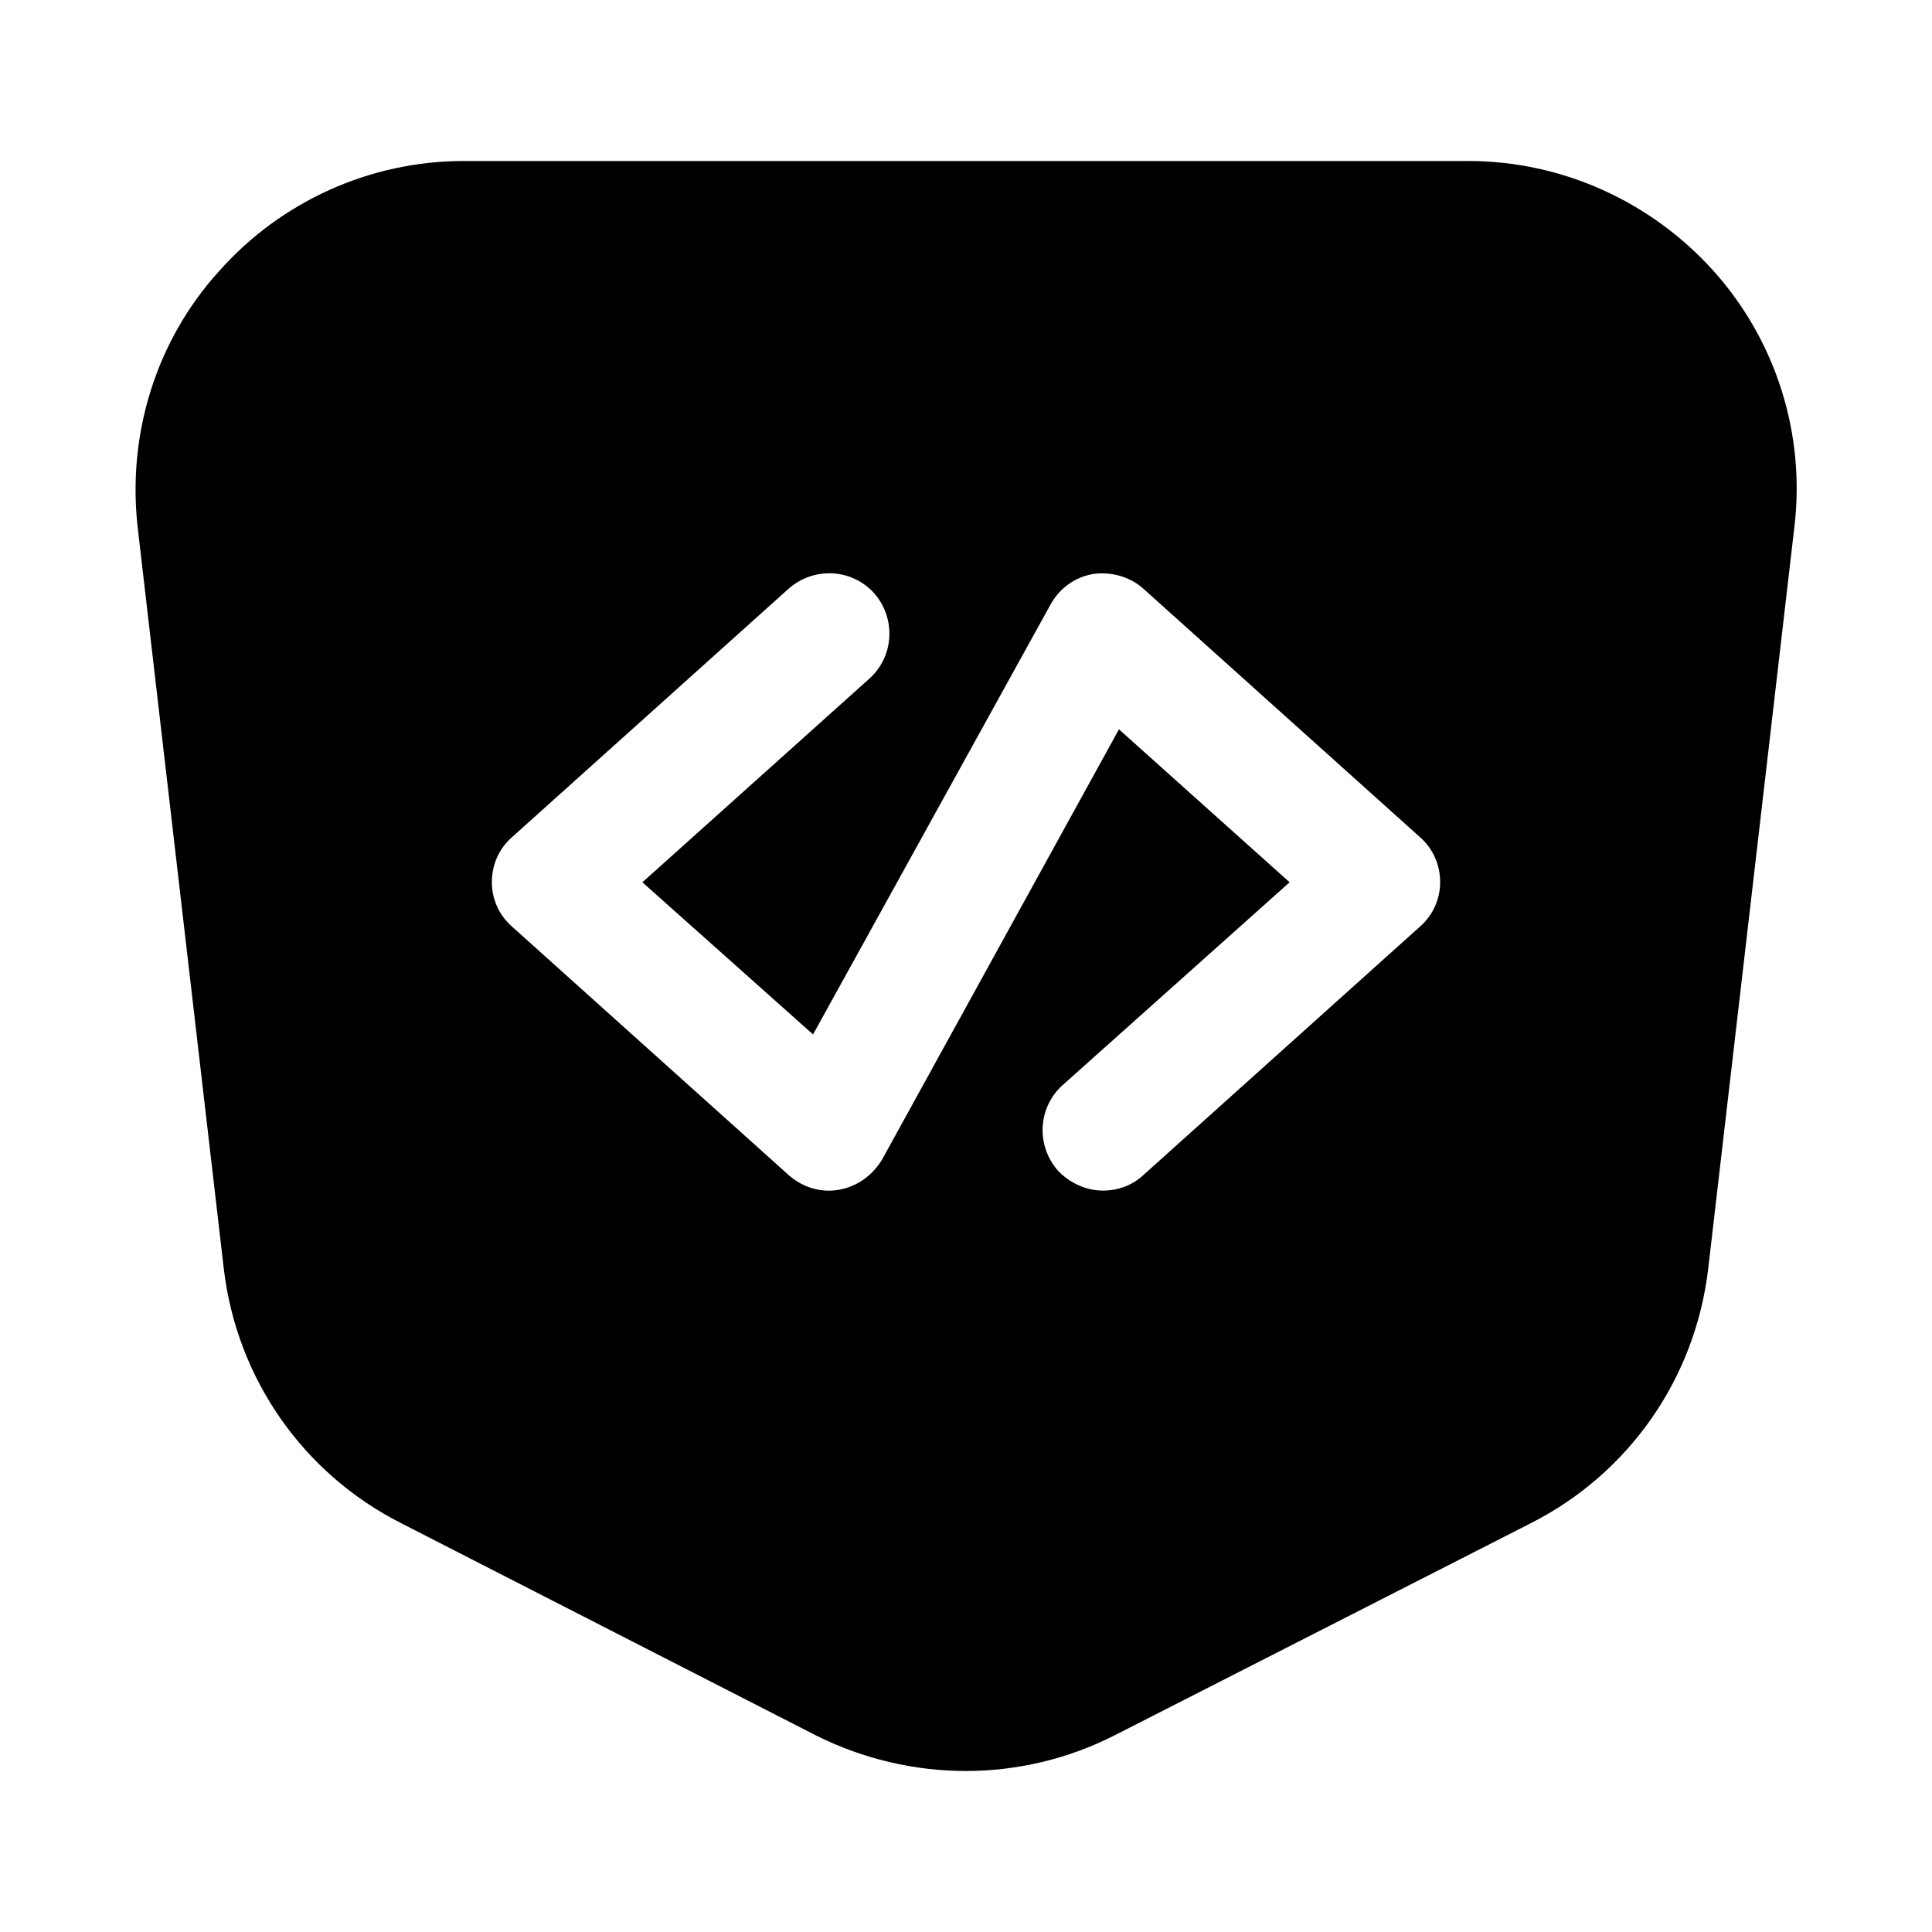 <svg width="24" height="24" viewBox="0 0 24 24" fill="none" xmlns="http://www.w3.org/2000/svg">
<path d="M21.29 3.37C20.51 2.5 19.4 2 18.24 2H5.76C4.6 2 3.49 2.5 2.72 3.37C1.94 4.23 1.58 5.39 1.71 6.55L2.78 15.76C2.94 17.12 3.76 18.3 4.98 18.92L10.14 21.56C10.72 21.85 11.36 22 12 22C12.63 22 13.27 21.85 13.84 21.56L19.02 18.92C20.24 18.3 21.06 17.12 21.22 15.76L22.29 6.55C22.43 5.39 22.06 4.23 21.29 3.37ZM13.2 13.48L16.02 10.96L13.9 9.06L10.96 14.4C10.84 14.6 10.65 14.74 10.42 14.78C10.2 14.82 9.97 14.75 9.8 14.6L6.36 11.51C6.2 11.37 6.11 11.17 6.11 10.96C6.11 10.74 6.2 10.54 6.36 10.4L9.8 7.31C10.11 7.04 10.58 7.06 10.86 7.37C11.13 7.68 11.11 8.15 10.8 8.43L7.98 10.96L10.1 12.85L13.05 7.51C13.16 7.31 13.35 7.17 13.58 7.13C13.8 7.1 14.03 7.16 14.2 7.31L17.64 10.4C17.8 10.54 17.89 10.74 17.89 10.96C17.89 11.17 17.8 11.37 17.64 11.51L14.2 14.6C14.06 14.73 13.88 14.79 13.7 14.79C13.5 14.79 13.29 14.7 13.14 14.54C12.87 14.23 12.89 13.76 13.2 13.48Z" fill="black"/>
</svg>
